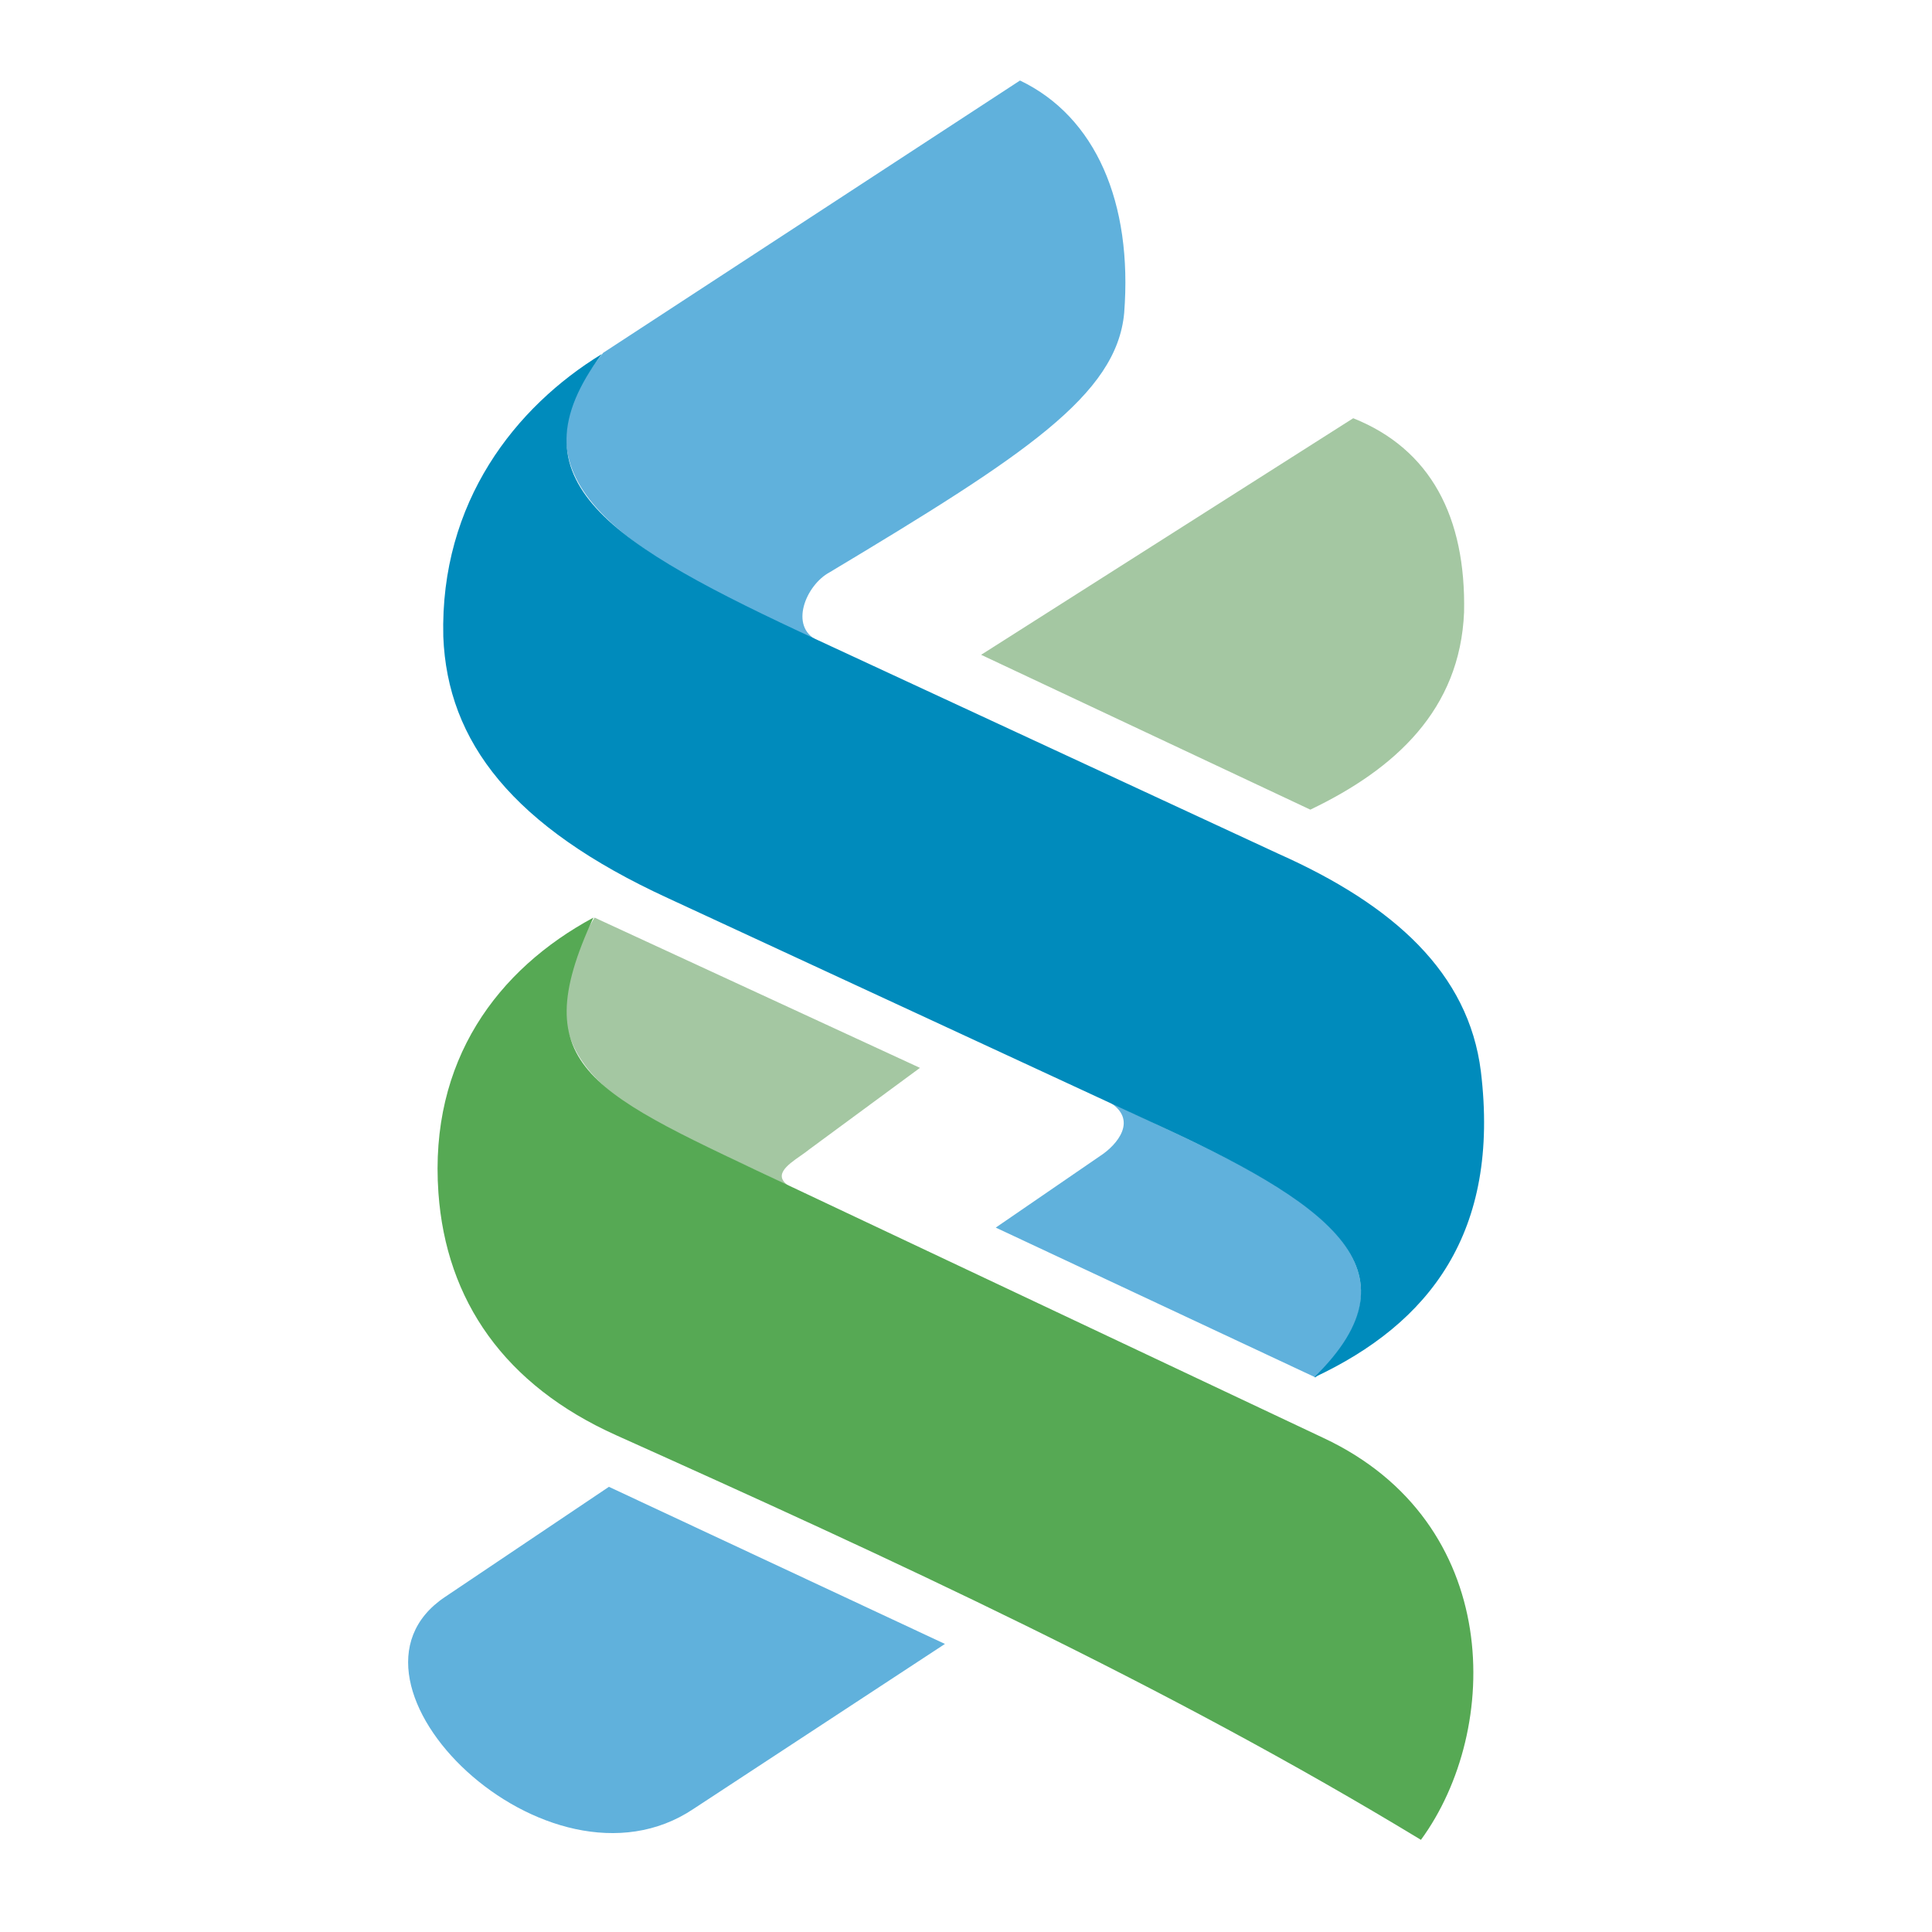 <svg width="40" height="40" viewBox="0 0 40 40" fill="none" xmlns="http://www.w3.org/2000/svg">
<path fill-rule="evenodd" clip-rule="evenodd" d="M21.118 1.667L12.488 7.305C10.426 9.832 12.741 11.394 16.924 13.26C16.329 12.972 16.688 12.112 17.173 11.851C21.221 9.423 23.118 8.18 23.275 6.48C23.452 4.194 22.684 2.416 21.118 1.667ZM20.616 25.416L27.238 28.519C29.784 26.013 26.664 24.55 23.843 23.229L23.843 23.228C23.539 23.086 23.239 22.945 22.949 22.805C23.587 23.181 23.118 23.71 22.787 23.926L20.616 25.416ZM12.607 30.783L9.211 33.065C6.59 34.822 11.337 39.479 14.36 37.45L19.564 34.036L12.607 30.783Z" fill="#60B1DC"/>
<path fill-rule="evenodd" clip-rule="evenodd" d="M28.017 8.659L20.313 13.557L27.129 16.763C28.888 15.921 30.228 14.693 30.312 12.676C30.353 10.707 29.621 9.299 28.017 8.659ZM19.047 22.109L12.31 18.998C10.538 21.898 12.927 22.986 15.15 23.998C15.578 24.193 16 24.385 16.385 24.587C15.969 24.352 16.289 24.128 16.582 23.924C16.648 23.878 16.713 23.832 16.767 23.788L19.047 22.109Z" fill="#A4C7A2"/>
<path fill-rule="evenodd" clip-rule="evenodd" d="M12.46 7.33C10.681 8.416 9.108 10.386 9.178 13.18C9.263 15.357 10.608 17.115 13.831 18.596L23.828 23.227C27.433 24.875 29.518 26.262 27.205 28.519C29.596 27.402 31.063 25.517 30.66 22.183C30.407 20.15 28.866 18.745 26.474 17.679L16.949 13.261C12.627 11.262 10.506 9.954 12.46 7.33Z" fill="#008BBC"/>
<path fill-rule="evenodd" clip-rule="evenodd" d="M12.286 18.998C10.304 20.066 8.882 21.957 9.077 24.696C9.236 26.928 10.448 28.678 12.757 29.715C18.451 32.273 24.112 34.87 29.419 38.092C31.092 35.806 31.125 31.517 27.402 29.772L16.42 24.587C12.248 22.615 10.833 22.136 12.286 18.998Z" fill="#56A954"/>
</svg>
